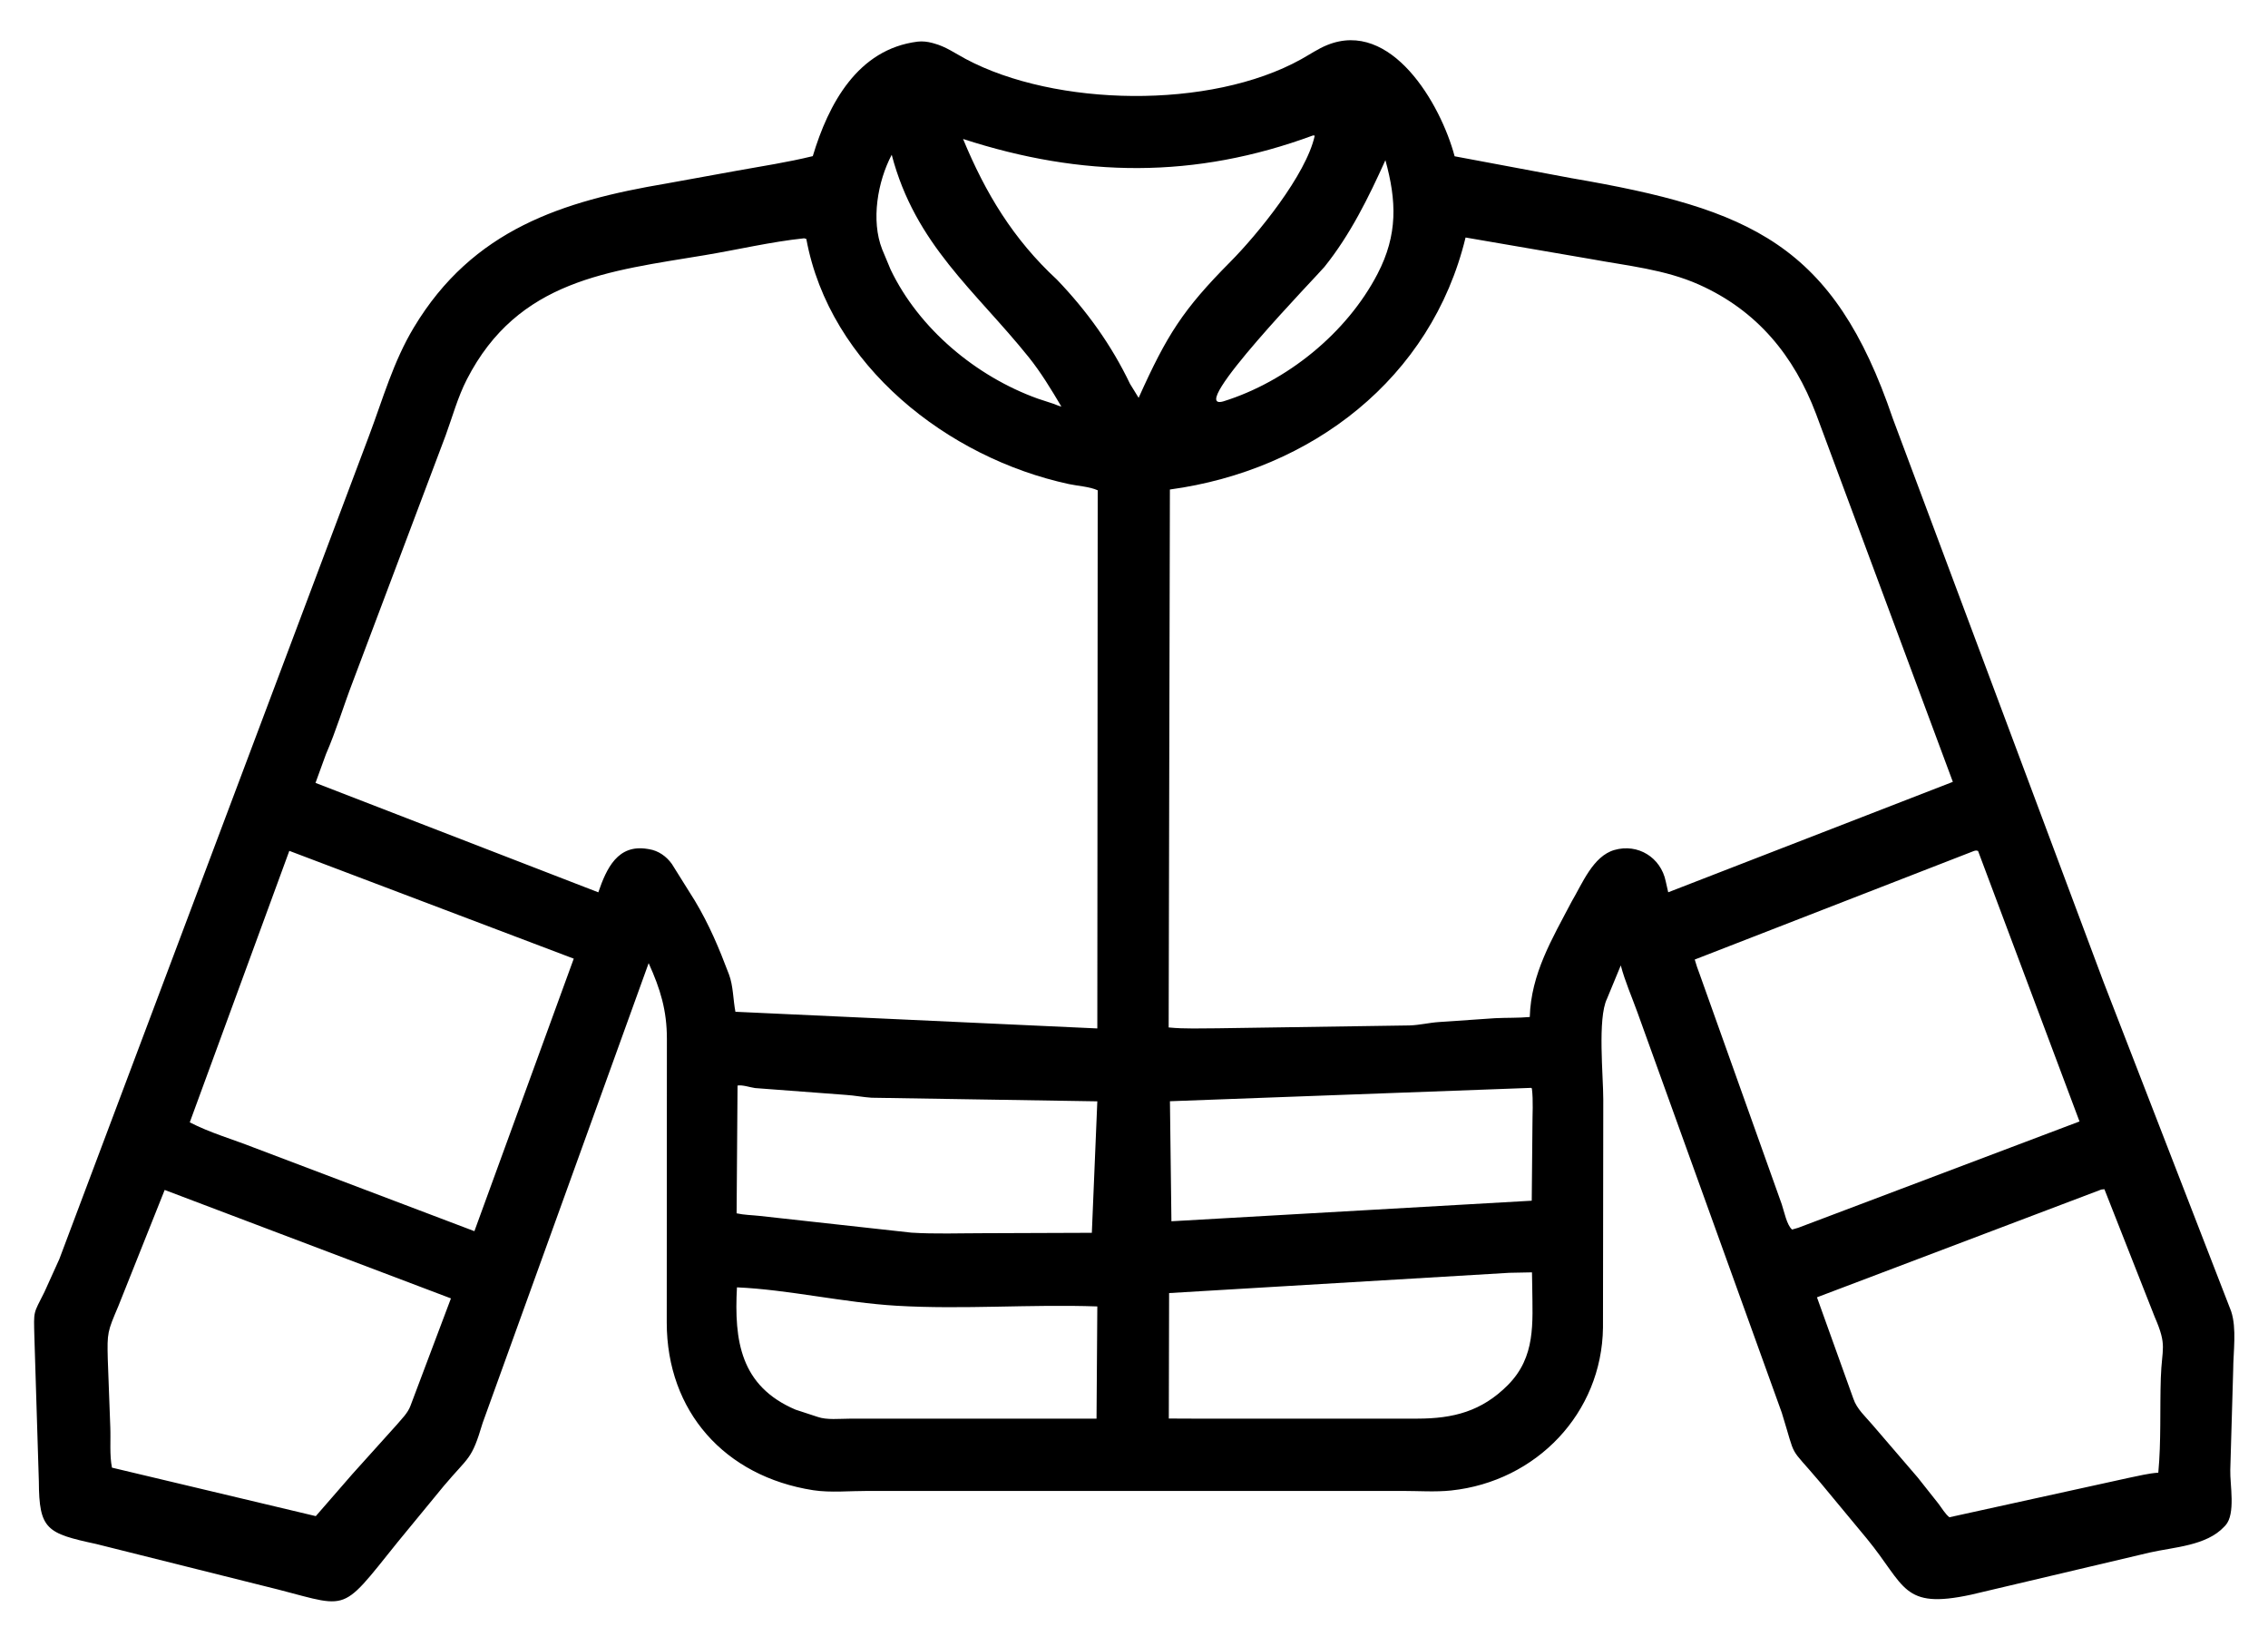 <svg width="46" height="33" viewBox="0 0 46 33" fill="none" xmlns="http://www.w3.org/2000/svg">
<path d="M28.449 30.232L17.604 30.232C17.253 30.231 16.842 30.271 16.496 30.218C14.695 29.938 13.525 28.617 13.523 26.819L13.526 21.067C13.526 20.489 13.396 20.06 13.156 19.53L9.789 28.854C9.56 29.62 9.519 29.516 8.997 30.136L8.069 31.265C6.832 32.803 7.127 32.587 5.324 32.152L1.951 31.308C0.945 31.091 0.793 31.016 0.788 30.038L0.697 27.096C0.684 26.565 0.673 26.654 0.9 26.201L1.203 25.532L7.484 8.839C7.769 8.083 7.974 7.338 8.395 6.638C9.59 4.65 11.411 4.077 13.511 3.722L14.938 3.463C15.454 3.37 15.975 3.291 16.485 3.166C16.802 2.111 17.393 0.996 18.613 0.844C18.711 0.833 18.812 0.845 18.906 0.87L18.945 0.881C19.183 0.945 19.37 1.08 19.585 1.195C21.403 2.165 24.546 2.226 26.391 1.201C26.562 1.106 26.736 0.987 26.917 0.914C28.217 0.386 29.22 2.105 29.503 3.169L31.874 3.613C35.514 4.238 37.189 4.951 38.39 8.486L42.665 19.914L45.252 26.588C45.369 26.937 45.295 27.414 45.294 27.779L45.235 29.805C45.226 30.102 45.349 30.697 45.137 30.931L45.113 30.956C44.752 31.346 44.092 31.37 43.602 31.481L39.978 32.336C38.573 32.639 38.653 32.159 37.863 31.199L36.915 30.056C36.251 29.27 36.447 29.64 36.138 28.645L33.211 20.529C33.098 20.216 32.958 19.898 32.873 19.576L32.593 20.253C32.399 20.652 32.519 21.818 32.518 22.299L32.512 26.922C32.489 28.653 31.163 30.039 29.433 30.223C29.115 30.257 28.77 30.232 28.449 30.232ZM26.632 2.746C24.235 3.631 21.948 3.602 19.533 2.818C19.988 3.918 20.551 4.851 21.436 5.669C22.04 6.298 22.542 6.995 22.919 7.783L23.094 8.067C23.668 6.789 23.994 6.276 24.954 5.309C25.5 4.759 26.493 3.545 26.666 2.75L26.632 2.746ZM18.086 3.138C17.8 3.68 17.662 4.471 17.892 5.055L18.064 5.467C18.64 6.669 19.799 7.633 21.045 8.082L21.377 8.191C21.426 8.211 21.475 8.232 21.527 8.244C21.323 7.9 21.112 7.55 20.861 7.238C19.776 5.889 18.563 4.96 18.086 3.138ZM28.099 3.248C27.757 4.006 27.386 4.76 26.863 5.411C26.746 5.557 24.019 8.363 24.811 8.139C26.099 7.739 27.316 6.753 27.939 5.554C28.354 4.757 28.326 4.07 28.099 3.248ZM16.31 4.832C15.637 4.902 14.963 5.063 14.295 5.174C12.352 5.498 10.508 5.669 9.469 7.693C9.285 8.051 9.176 8.453 9.038 8.831L7.158 13.818C6.97 14.305 6.819 14.815 6.611 15.293L6.399 15.875L12.135 18.094C12.303 17.604 12.53 17.114 13.133 17.214L13.164 17.219C13.354 17.249 13.516 17.364 13.627 17.519L14.093 18.264C14.387 18.754 14.585 19.229 14.785 19.758C14.874 19.994 14.868 20.272 14.916 20.516L22.256 20.854L22.264 9.942C22.096 9.866 21.866 9.856 21.681 9.816C19.226 9.288 16.826 7.412 16.354 4.845L16.31 4.832ZM29.725 4.816C29.032 7.677 26.599 9.535 23.728 9.926L23.703 20.834C24.03 20.867 24.368 20.851 24.696 20.851L28.588 20.793C28.793 20.787 28.986 20.737 29.189 20.724L30.326 20.646C30.559 20.635 30.794 20.643 31.027 20.622C31.053 19.743 31.48 19.039 31.876 18.283C32.09 17.922 32.309 17.359 32.745 17.235C33.221 17.099 33.684 17.387 33.784 17.868L33.835 18.093L39.608 15.854L36.833 8.392C36.387 7.214 35.64 6.298 34.459 5.771C33.769 5.463 33.009 5.39 32.273 5.254L29.725 4.816ZM40.04 17.254L34.373 19.457C34.403 19.559 34.433 19.654 34.473 19.754L36.138 24.42C36.184 24.555 36.241 24.847 36.348 24.932L36.472 24.896L42.177 22.74L40.119 17.254C40.064 17.244 40.091 17.243 40.04 17.254ZM5.868 17.253L3.849 22.758C4.256 22.969 4.722 23.102 5.149 23.27L9.622 24.965L11.637 19.439L5.868 17.253ZM14.959 22.012L14.94 24.603C15.093 24.637 15.248 24.638 15.403 24.655L18.487 24.995C18.97 25.025 19.463 25.006 19.947 25.006L22.145 24.998L22.256 22.332L17.678 22.259C17.503 22.248 17.334 22.213 17.16 22.202L15.315 22.063C15.207 22.048 15.064 21.995 14.959 22.012ZM31.055 22.059L23.729 22.33L23.759 24.764L31.067 24.347L31.081 22.856C31.08 22.601 31.101 22.323 31.07 22.071L31.055 22.059ZM42.618 24.121L36.852 26.306L37.59 28.361C37.66 28.571 37.837 28.726 37.977 28.891L38.894 29.958L39.314 30.488C39.381 30.575 39.452 30.699 39.538 30.766L43.18 29.966C43.377 29.927 43.575 29.875 43.775 29.862C43.835 29.224 43.805 28.581 43.826 27.942C43.846 27.323 43.961 27.299 43.703 26.706L42.682 24.114L42.618 24.121ZM3.34 24.129L2.399 26.488C2.18 27.004 2.172 27.019 2.186 27.563L2.237 28.938C2.248 29.198 2.219 29.505 2.271 29.76L6.405 30.743L7.147 29.89L8.043 28.895C8.147 28.77 8.269 28.659 8.326 28.504L9.146 26.328L3.34 24.129ZM30.613 25.809L23.712 26.22L23.706 28.764L24.184 28.766L28.75 28.766C29.47 28.765 30.05 28.622 30.584 28.084C31.151 27.512 31.084 26.832 31.077 26.09L31.072 25.8L30.613 25.809ZM14.947 26.104C14.889 27.186 15.016 28.106 16.135 28.584L16.584 28.731C16.771 28.797 17.03 28.767 17.229 28.767L22.24 28.766L22.256 26.491C20.904 26.443 19.536 26.557 18.185 26.477C17.11 26.414 15.986 26.149 14.947 26.104Z" fill="black"/>
</svg>
